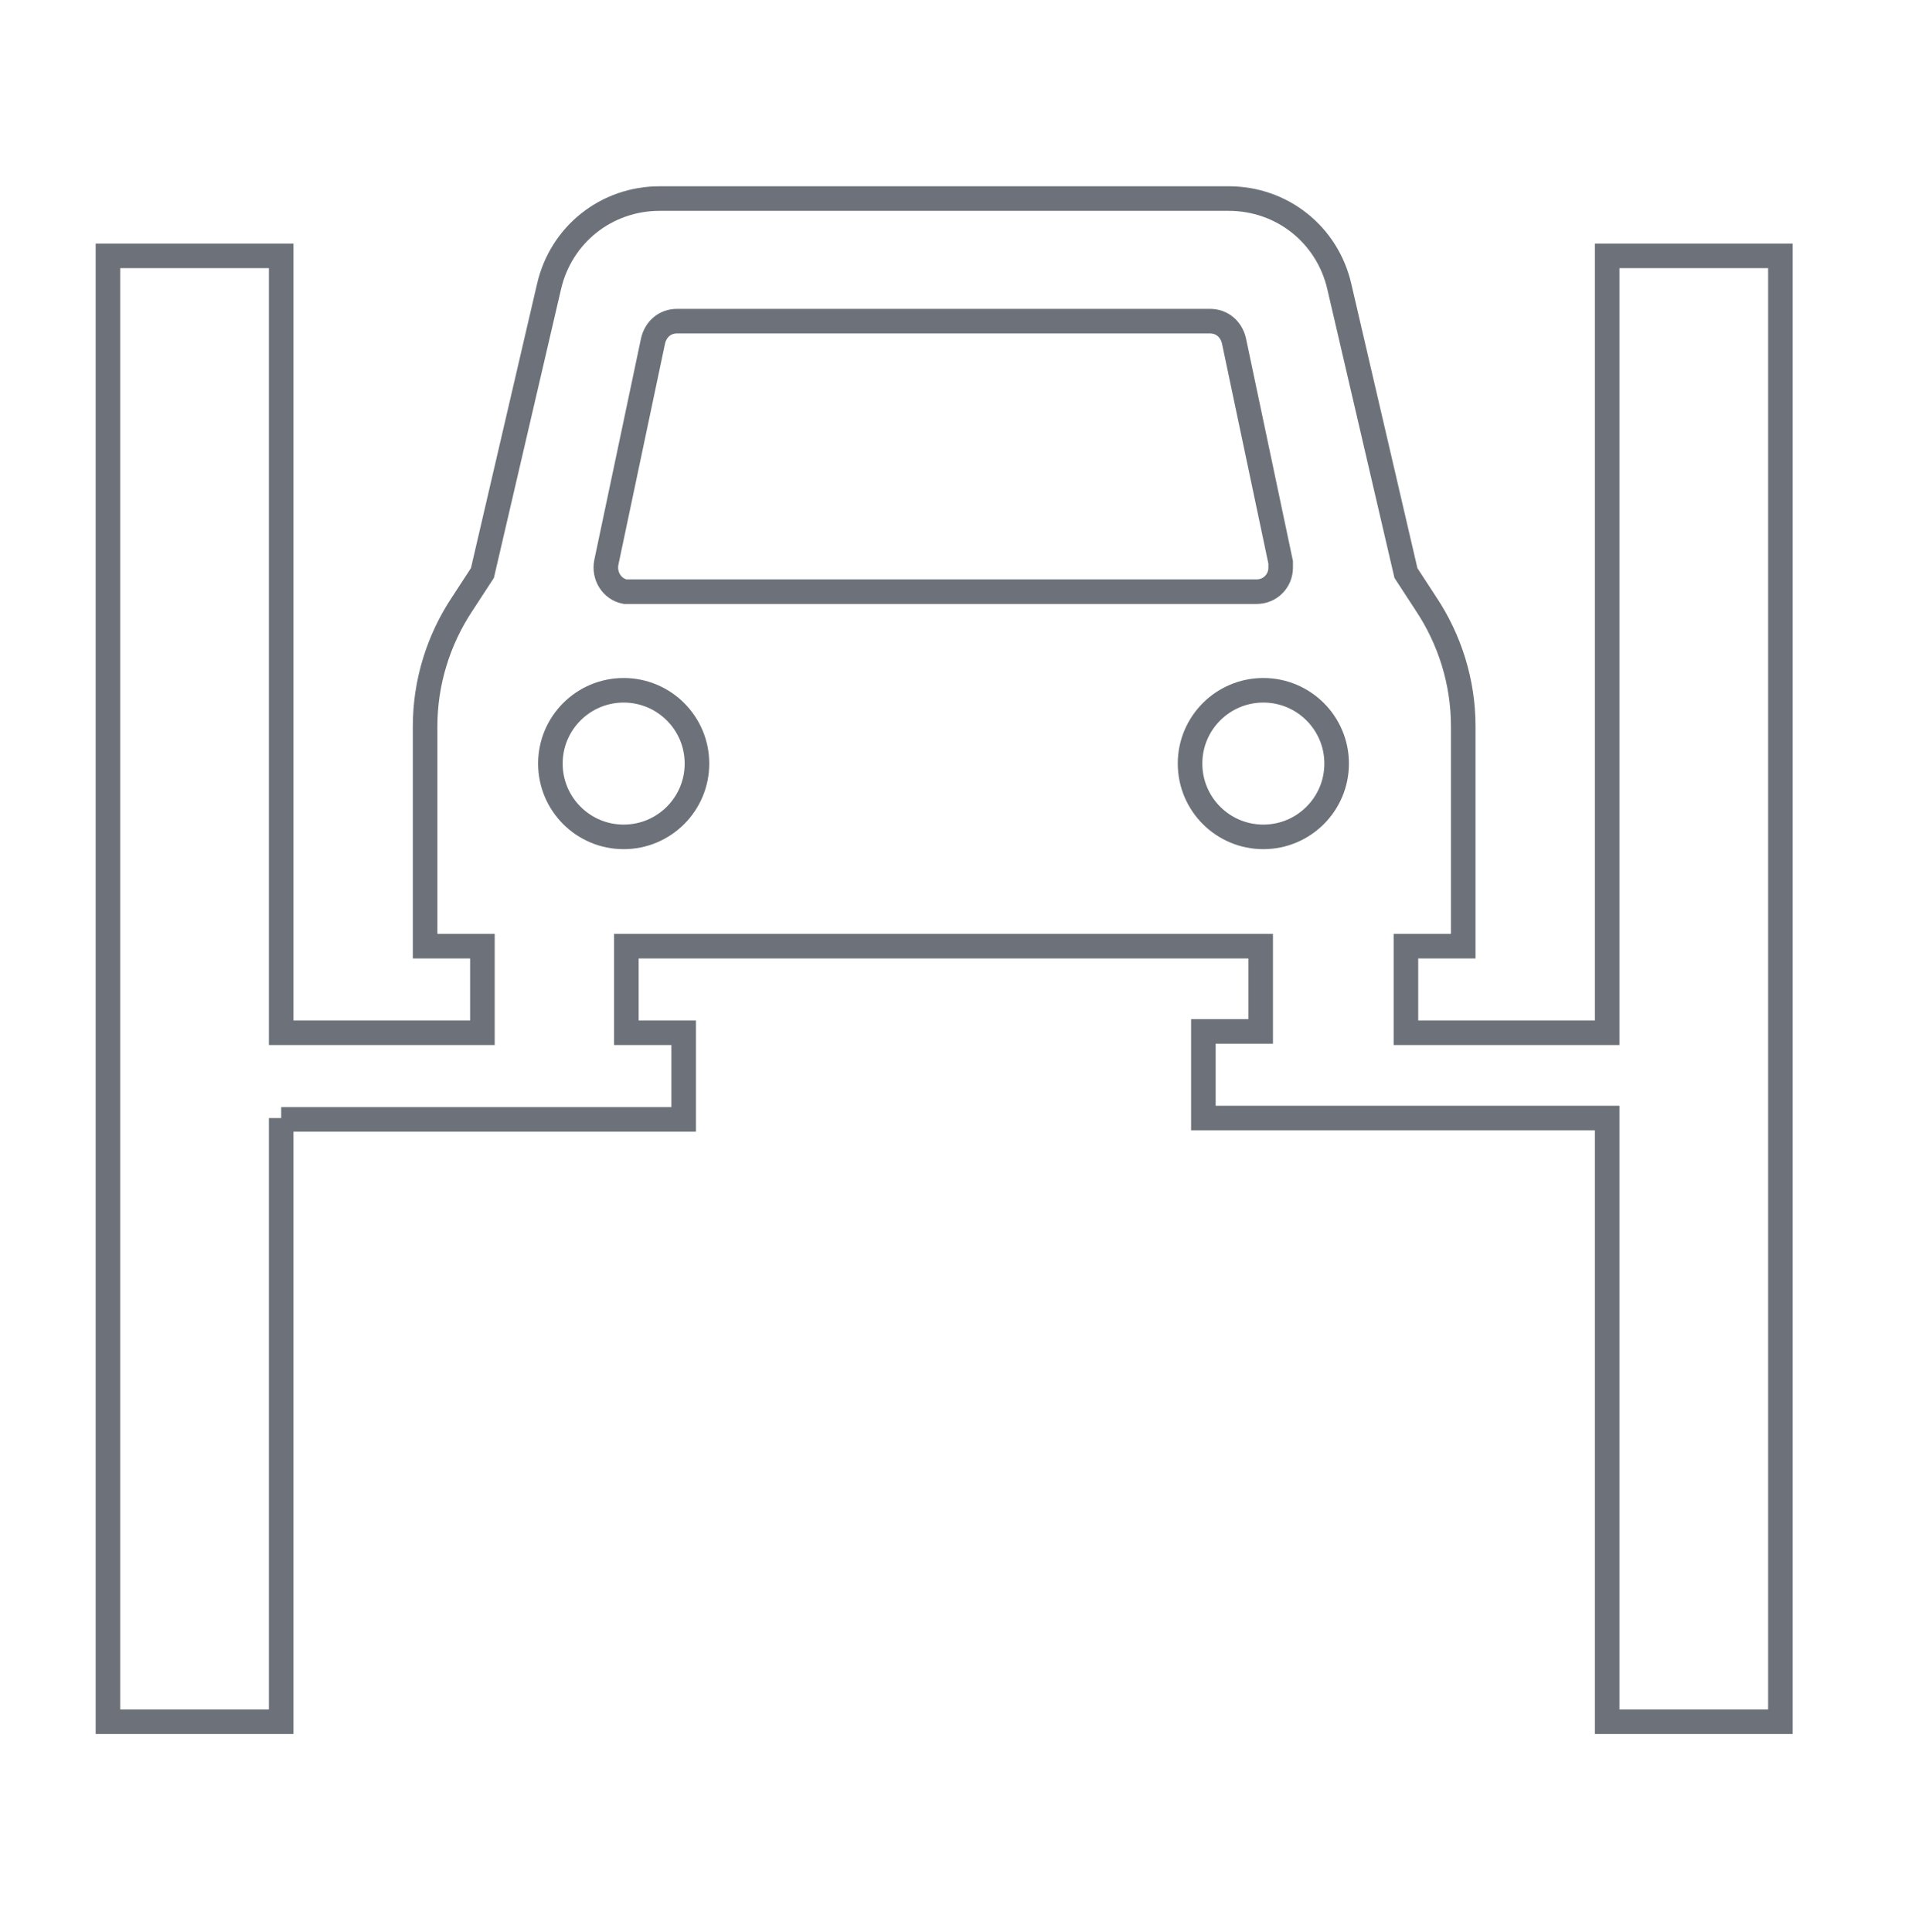 <?xml version="1.0" encoding="utf-8"?>
<!-- Generator: Adobe Illustrator 21.0.2, SVG Export Plug-In . SVG Version: 6.00 Build 0)  -->
<svg version="1.1" id="Capa_1" xmlns="http://www.w3.org/2000/svg" xmlns:xlink="http://www.w3.org/1999/xlink" x="0px" y="0px"
	 viewBox="0 0 144 145" style="enable-background:new 0 0 144 145;" xml:space="preserve">
<style type="text/css">
	.st0{fill:none;enable-background:new    ;}
	.st1{fill:none;stroke:#6D727A;stroke-width:1.844;stroke-miterlimit:10;}
</style>
<path class="st0" d="z"/>
<path class="st1" d="M21.1,83.9v45.3h-13v-110h13v58.3h15.1V71h-4.3V54.5c0-3.3,1-6.5,2.8-9.2l1.5-2.3l5-21.5
	c0.9-3.9,4.3-6.6,8.3-6.6h42.7c4,0,7.4,2.7,8.3,6.6l5,21.5l1.5,2.3c1.8,2.7,2.8,5.9,2.8,9.2V71h-4.3v6.5h15.1V19.2h13v110h-13V83.9
	H90.3v-6.5h4.3V71H47v6.5h4.3v6.5H21.1z"/>
<path class="st1" d="M47.2,44.4h47.1c1,0,1.8-0.8,1.8-1.8c0-0.1,0-0.3,0-0.4l-3.5-16.6c-0.2-0.9-0.9-1.5-1.8-1.5h-40
	c-0.9,0-1.6,0.6-1.8,1.5l-3.5,16.6c-0.2,1,0.4,2,1.4,2.2C47,44.4,47.1,44.4,47.2,44.4z"/>
<circle class="st1" cx="46.8" cy="57.3" r="5.5"/>
<circle class="st1" cx="94.8" cy="57.3" r="5.5"/>
</svg>
